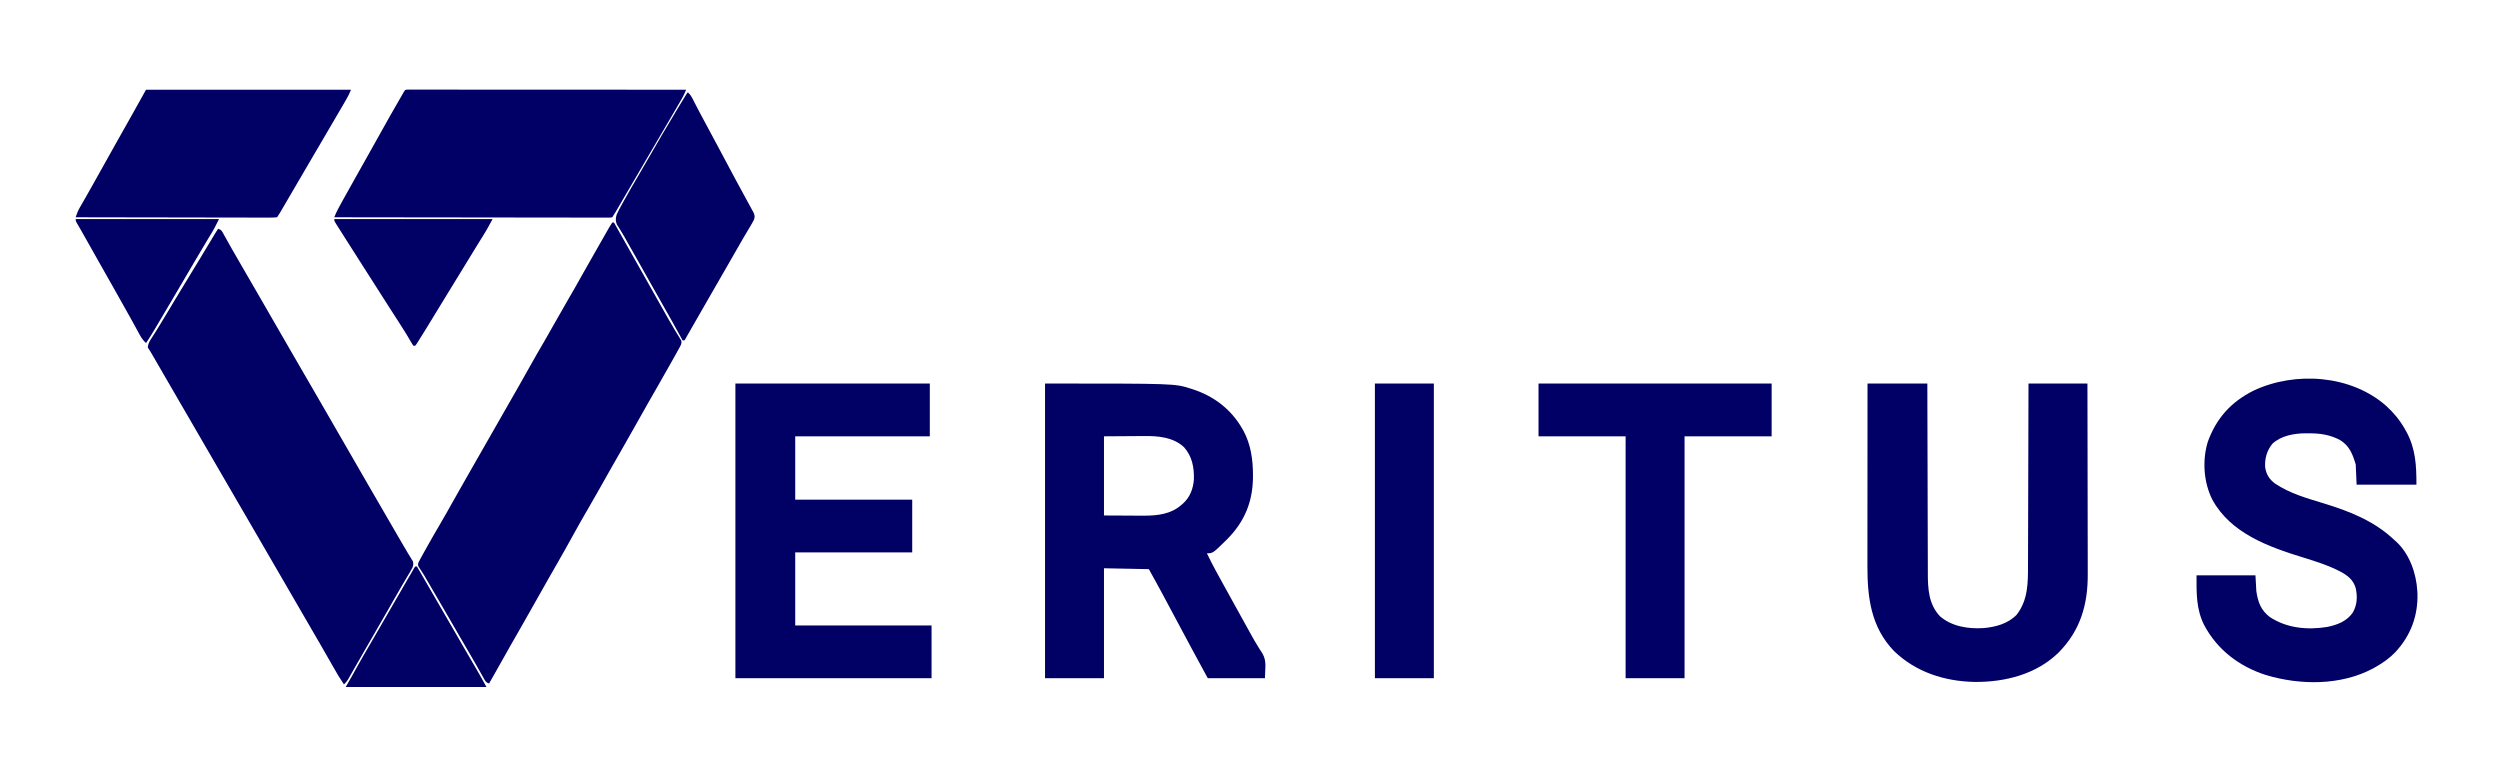 <?xml version="1.0" encoding="UTF-8"?>
<svg version="1.1" xmlns="http://www.w3.org/2000/svg" width="2842" height="868">
<path d="M0 0 C3.942 1.314 4.301 2.789 6.301 6.379 C6.941 7.515 7.581 8.652 8.24 9.823 C8.931 11.069 9.622 12.316 10.312 13.562 C11.396 15.493 12.482 17.422 13.569 19.35 C14.308 20.662 15.045 21.974 15.781 23.286 C19.141 29.273 22.589 35.205 26.062 41.125 C32.794 52.628 39.457 64.169 46.109 75.718 C49.237 81.147 52.369 86.573 55.5 92 C56.75 94.167 58 96.333 59.25 98.5 C60.178 100.109 60.178 100.109 61.125 101.75 C66.75 111.5 66.75 111.5 68.625 114.75 C69.874 116.916 71.124 119.081 72.373 121.246 C75.512 126.686 78.65 132.127 81.785 137.57 C87.831 148.062 93.891 158.545 100 169 C106.747 180.547 113.433 192.129 120.109 203.718 C123.237 209.147 126.369 214.573 129.5 220 C130.75 222.167 132 224.333 133.25 226.5 C133.869 227.572 134.488 228.645 135.125 229.75 C155.75 265.5 155.75 265.5 157.625 268.75 C158.874 270.916 160.124 273.081 161.373 275.246 C164.512 280.686 167.65 286.127 170.785 291.57 C177.399 303.049 184.04 314.512 190.724 325.95 C195.705 334.48 200.655 343.027 205.57 351.594 C208.476 356.655 211.404 361.695 214.426 366.688 C214.948 367.559 215.469 368.43 216.007 369.327 C216.973 370.935 217.95 372.536 218.94 374.128 C219.362 374.835 219.784 375.541 220.219 376.27 C220.589 376.874 220.96 377.478 221.342 378.101 C222.262 380.757 221.806 382.328 221 385 C219.855 387.326 219.855 387.326 218.402 389.754 C217.857 390.676 217.311 391.598 216.748 392.548 C216.151 393.543 215.553 394.538 214.938 395.562 C213.652 397.732 212.369 399.903 211.086 402.074 C210.414 403.209 209.742 404.344 209.05 405.513 C205.658 411.264 202.365 417.072 199.062 422.875 C197.712 425.245 196.36 427.615 195.008 429.984 C194.507 430.862 194.507 430.862 193.996 431.758 C188.652 441.119 183.252 450.449 177.859 459.782 C175.362 464.104 172.868 468.428 170.374 472.751 C169.134 474.901 167.893 477.051 166.651 479.2 C163.716 484.282 160.787 489.367 157.88 494.465 C156.504 496.877 155.125 499.286 153.745 501.696 C152.771 503.4 151.803 505.107 150.834 506.814 C150.244 507.844 149.654 508.873 149.047 509.934 C148.53 510.842 148.012 511.75 147.479 512.685 C146.145 514.774 144.831 516.346 143 518 C138.631 511.665 134.734 505.163 131 498.438 C126.447 490.311 121.833 482.226 117.125 474.188 C112.22 465.809 107.345 457.414 102.5 449 C97.692 440.652 92.861 432.318 88 424 C82.501 414.59 77.046 405.155 71.605 395.711 C67.427 388.46 63.223 381.225 59 374 C54.139 365.682 49.309 357.348 44.5 349 C37.379 336.64 30.198 324.315 23 312 C15.163 298.592 7.357 285.168 -0.394 271.711 C-4.573 264.461 -8.777 257.225 -13 250 C-18.499 240.59 -23.954 231.155 -29.395 221.711 C-33.573 214.46 -37.777 207.225 -42 200 C-46.861 191.682 -51.691 183.348 -56.5 175 C-61.584 166.176 -66.685 157.362 -71.812 148.562 C-72.405 147.543 -72.998 146.524 -73.609 145.475 C-74.157 144.536 -74.705 143.596 -75.27 142.629 C-75.75 141.805 -76.231 140.98 -76.726 140.131 C-77.767 138.39 -78.875 136.688 -80 135 C-79.663 131.447 -78.601 128.952 -76.691 125.973 C-76.201 125.197 -75.711 124.42 -75.206 123.621 C-74.392 122.354 -74.392 122.354 -73.562 121.062 C-72.369 119.171 -71.178 117.277 -69.988 115.383 C-69.345 114.358 -68.701 113.334 -68.038 112.278 C-64.369 106.375 -60.814 100.404 -57.25 94.438 C-55.705 91.855 -54.159 89.273 -52.613 86.691 C-52.229 86.049 -51.844 85.407 -51.448 84.745 C-47.47 78.107 -43.458 71.489 -39.438 64.875 C-39.091 64.304 -38.744 63.734 -38.387 63.146 C-36.282 59.684 -34.177 56.223 -32.072 52.762 C-28.775 47.342 -25.481 41.921 -22.188 36.5 C-21.834 35.918 -21.48 35.335 -21.115 34.736 C-15.905 26.159 -10.721 17.566 -5.577 8.949 C-4.907 7.828 -4.907 7.828 -4.223 6.684 C-3.647 5.718 -3.647 5.718 -3.059 4.732 C-2.079 3.13 -1.042 1.563 0 0 Z " fill="#000065" transform="translate(248,260)"/>
<path d="M0 0 C0.66 0 1.32 0 2 0 C2.542 0.971 2.542 0.971 3.095 1.962 C9.351 13.167 15.614 24.368 22 35.5 C26.963 44.154 31.849 52.85 36.717 61.558 C42.239 71.437 47.806 81.291 53.382 91.14 C55.03 94.053 56.674 96.967 58.316 99.883 C59.139 101.341 59.139 101.341 59.978 102.828 C61.065 104.757 62.15 106.686 63.233 108.617 C65.861 113.289 68.537 117.918 71.332 122.492 C71.855 123.359 72.378 124.225 72.917 125.118 C73.905 126.747 74.907 128.367 75.926 129.976 C76.58 131.059 76.58 131.059 77.246 132.164 C77.635 132.787 78.023 133.411 78.424 134.053 C79.5 137.688 77.249 140.522 75.586 143.713 C74.774 145.17 74.774 145.17 73.945 146.656 C73.337 147.75 72.729 148.844 72.102 149.97 C71.443 151.147 70.784 152.324 70.125 153.5 C69.442 154.724 68.759 155.948 68.076 157.172 C62.659 166.871 57.166 176.525 51.632 186.158 C48.458 191.685 45.29 197.217 42.125 202.75 C41.786 203.342 41.447 203.935 41.098 204.545 C35.679 214.021 30.326 223.533 25.004 233.064 C19.405 243.083 13.709 253.044 8 263 C5.373 267.582 2.748 272.166 0.125 276.75 C-0.214 277.343 -0.554 277.936 -0.904 278.547 C-5.694 286.921 -10.429 295.323 -15.125 303.75 C-19.615 311.807 -24.198 319.8 -28.875 327.75 C-34.107 336.65 -39.159 345.637 -44.125 354.688 C-50.105 365.584 -56.183 376.417 -62.384 387.19 C-65.556 392.705 -68.716 398.227 -71.875 403.75 C-72.214 404.343 -72.553 404.935 -72.902 405.545 C-78.322 415.021 -83.674 424.533 -88.996 434.064 C-94.595 444.083 -100.291 454.044 -106 464 C-108.627 468.582 -111.252 473.165 -113.875 477.75 C-114.211 478.337 -114.547 478.925 -114.894 479.53 C-121.031 490.261 -127.086 501.037 -133.109 511.832 C-135.382 515.903 -137.677 519.958 -140 524 C-143.823 522.726 -144.136 521.519 -146.082 518.059 C-146.677 517.013 -147.272 515.966 -147.885 514.889 C-148.521 513.75 -149.157 512.611 -149.812 511.438 C-150.484 510.251 -151.157 509.066 -151.83 507.881 C-153.216 505.442 -154.599 503 -155.979 500.558 C-158.934 495.342 -161.968 490.172 -165 485 C-169.862 476.683 -174.691 468.348 -179.5 460 C-186.037 448.653 -192.623 437.335 -199.231 426.029 C-201.082 422.859 -202.93 419.688 -204.777 416.516 C-205.401 415.446 -206.024 414.376 -206.666 413.274 C-207.847 411.247 -209.027 409.219 -210.207 407.191 C-210.747 406.264 -211.287 405.338 -211.844 404.383 C-212.619 403.039 -212.619 403.039 -213.41 401.669 C-214.5 399.84 -215.635 398.038 -216.809 396.261 C-217.377 395.388 -217.946 394.516 -218.531 393.617 C-219.053 392.847 -219.574 392.078 -220.111 391.285 C-221 389 -221 389 -220.341 386.558 C-219.898 385.714 -219.456 384.87 -219 384 C-218.544 383.12 -218.088 382.241 -217.618 381.335 C-217.089 380.383 -216.56 379.43 -216.016 378.449 C-215.417 377.371 -214.819 376.292 -214.203 375.181 C-213.552 374.016 -212.901 372.852 -212.25 371.688 C-211.918 371.091 -211.586 370.495 -211.243 369.88 C-206.014 360.494 -200.65 351.193 -195.207 341.929 C-190.396 333.726 -185.736 325.443 -181.105 317.137 C-176.014 308.008 -170.839 298.929 -165.64 289.861 C-162.844 284.983 -160.056 280.101 -157.268 275.219 C-155.559 272.228 -153.85 269.237 -152.141 266.246 C-151.449 265.035 -150.757 263.824 -150.064 262.613 C-143.376 250.909 -136.688 239.204 -130 227.5 C-129.67 226.923 -129.34 226.345 -129 225.75 C-128.333 224.583 -127.667 223.416 -127 222.25 C-125.334 219.335 -123.669 216.421 -122.004 213.507 C-118.988 208.227 -115.971 202.949 -112.949 197.673 C-111.257 194.72 -109.566 191.766 -107.875 188.812 C-107.542 188.231 -107.21 187.65 -106.867 187.052 C-102.153 178.812 -97.496 170.542 -92.875 162.25 C-87.778 153.106 -82.55 144.046 -77.25 135.019 C-73.077 127.894 -69.015 120.714 -65 113.5 C-60.424 105.278 -55.764 97.114 -51 89 C-45.585 79.776 -40.314 70.48 -35.105 61.138 C-30.034 52.045 -24.881 43.002 -19.701 33.971 C-17.718 30.508 -15.742 27.041 -13.766 23.574 C-12.665 21.644 -11.564 19.714 -10.463 17.784 C-9.742 16.52 -9.022 15.255 -8.302 13.99 C-7.293 12.22 -6.283 10.45 -5.273 8.68 C-4.69 7.656 -4.107 6.632 -3.505 5.578 C-2.398 3.681 -1.218 1.827 0 0 Z " fill="#000065" transform="translate(696,253)"/>
<path d="M0 0 C147.376 0 147.376 0 165.25 5.688 C166.067 5.942 166.885 6.196 167.727 6.458 C191.799 14.276 211.277 29.031 224 51 C224.492 51.842 224.985 52.684 225.492 53.551 C233.952 69.182 236.4 86.6 236.375 104.125 C236.374 104.805 236.373 105.486 236.372 106.187 C236.254 134.135 226.828 157.116 207 177 C190.801 193 190.801 193 184 193 C190.397 206.362 197.597 219.278 204.79 232.22 C207.224 236.599 209.649 240.983 212.066 245.371 C212.397 245.972 212.728 246.573 213.069 247.192 C213.735 248.4 214.401 249.609 215.067 250.817 C219.673 259.178 224.287 267.535 228.93 275.876 C230.52 278.732 232.102 281.591 233.674 284.456 C236.459 289.52 239.284 294.515 242.383 299.395 C242.901 300.242 243.42 301.089 243.954 301.963 C244.882 303.472 245.844 304.962 246.853 306.418 C252.425 315.668 250 323.26 250 335 C228.55 335 207.1 335 185 335 C171.246 309.785 171.246 309.785 165.688 299.375 C165.059 298.199 164.43 297.023 163.801 295.848 C162.508 293.431 161.215 291.014 159.923 288.597 C156.166 281.57 152.401 274.547 148.637 267.523 C145.775 262.183 142.914 256.841 140.06 251.496 C138.751 249.043 137.44 246.591 136.13 244.139 C135.235 242.464 134.342 240.789 133.449 239.113 C128.405 229.679 123.198 220.357 118 211 C101.17 210.67 84.34 210.34 67 210 C67 251.25 67 292.5 67 335 C44.89 335 22.78 335 0 335 C0 224.45 0 113.9 0 0 Z M67 60 C67 89.7 67 119.4 67 150 C80.179 150.062 80.179 150.062 93.625 150.125 C96.369 150.143 99.113 150.161 101.94 150.18 C104.16 150.186 106.381 150.191 108.602 150.195 C110.275 150.211 110.275 150.211 111.983 150.226 C127.567 150.23 142.936 148.63 155 138 C155.617 137.475 156.235 136.951 156.871 136.41 C164.91 129.063 168.493 119.467 169.219 108.781 C169.579 95.23 167.167 82.62 157.938 72.312 C145.592 60.87 128.415 59.505 112.41 59.707 C111.246 59.71 110.081 59.713 108.882 59.716 C104.609 59.732 100.336 59.774 96.062 59.812 C81.677 59.905 81.677 59.905 67 60 Z " fill="#000065" transform="translate(1188,436)"/>
<path d="M0 0 C8.683 7.937 15.5 16.218 21.264 26.46 C21.826 27.445 22.388 28.43 22.967 29.445 C33.359 48.863 34.264 67.364 34.264 89.46 C11.824 89.46 -10.616 89.46 -33.736 89.46 C-34.066 81.87 -34.396 74.28 -34.736 66.46 C-38.263 54.702 -41.816 45.403 -52.396 38.8 C-63.833 32.668 -75.378 30.952 -88.236 31.085 C-89.356 31.074 -90.476 31.062 -91.63 31.05 C-104.686 31.095 -119.339 33.615 -129.357 42.777 C-135.748 50.58 -138.262 59.491 -137.736 69.46 C-136.511 77.736 -133.055 83.208 -126.427 88.199 C-109.805 99.338 -90.743 104.732 -71.805 110.493 C-41.861 119.613 -13.702 130.572 9.264 152.46 C10.181 153.265 10.181 153.265 11.116 154.085 C26.416 168.059 34.131 190.244 35.264 210.46 C35.343 211.831 35.343 211.831 35.424 213.23 C36.159 238.626 27.565 261.384 10.205 279.905 C3.625 286.713 -3.516 291.813 -11.736 296.46 C-12.835 297.087 -13.935 297.713 -15.068 298.359 C-51.792 317.939 -97.861 317.532 -136.92 305.805 C-167.007 296.17 -192.076 277.235 -206.954 249.206 C-216.188 231.08 -215.736 212.882 -215.736 192.46 C-193.626 192.46 -171.516 192.46 -148.736 192.46 C-148.241 201.37 -148.241 201.37 -147.736 210.46 C-145.86 222.865 -142.687 232.025 -132.486 239.835 C-113.211 252.676 -89.519 254.829 -67.052 251.148 C-55.48 248.749 -44.848 244.728 -37.955 234.656 C-33.041 225.805 -32.639 216.56 -34.798 206.835 C-37.634 197.67 -43.499 192.999 -51.752 188.453 C-65.452 181.292 -80.013 176.674 -94.736 172.148 C-133.921 160.095 -176.98 144.608 -197.736 106.46 C-207.642 86.947 -209.332 61.898 -202.994 40.957 C-193.287 13.977 -176.43 -4.775 -150.736 -17.54 C-103.356 -39.771 -39.912 -35.399 0 0 Z " fill="#000065" transform="translate(2712.736,461.54)"/>
<path d="M0 0 C72.93 0 145.86 0 221 0 C221 19.8 221 39.6 221 60 C170.51 60 120.02 60 68 60 C68 83.76 68 107.52 68 132 C111.89 132 155.78 132 201 132 C201 151.8 201 171.6 201 192 C157.11 192 113.22 192 68 192 C68 219.39 68 246.78 68 275 C119.15 275 170.3 275 223 275 C223 294.8 223 314.6 223 335 C149.41 335 75.82 335 0 335 C0 224.45 0 113.9 0 0 Z " fill="#000065" transform="translate(836,436)"/>
<path d="M0 0 C22.44 0 44.88 0 68 0 C68.015 7.056 68.029 14.112 68.044 21.382 C68.093 43.988 68.156 66.594 68.229 89.2 C68.24 92.715 68.251 96.229 68.262 99.744 C68.265 100.443 68.267 101.143 68.269 101.864 C68.304 113.175 68.329 124.487 68.35 135.798 C68.372 147.415 68.405 159.032 68.449 170.648 C68.473 177.169 68.491 183.689 68.498 190.21 C68.504 196.353 68.524 202.496 68.554 208.638 C68.563 210.888 68.567 213.137 68.565 215.386 C68.555 233.066 69.38 250.737 82.254 264.48 C95.853 276.315 114.577 279.114 132 278 C145.675 276.818 159.844 272.958 169.625 262.75 C182.589 245.923 182.449 226.322 182.432 206.049 C182.441 203.79 182.452 201.531 182.463 199.273 C182.491 193.193 182.5 187.114 182.506 181.035 C182.516 174.662 182.542 168.289 182.566 161.916 C182.605 151.237 182.633 140.558 182.654 129.878 C182.675 118.887 182.702 107.896 182.738 96.906 C182.74 96.226 182.742 95.546 182.744 94.846 C182.755 91.437 182.766 88.027 182.778 84.617 C182.871 56.411 182.94 28.206 183 0 C205.11 0 227.22 0 250 0 C250.066 29.886 250.122 59.772 250.153 89.658 C250.157 93.195 250.161 96.732 250.165 100.269 C250.166 100.973 250.166 101.677 250.167 102.402 C250.18 113.768 250.204 125.133 250.231 136.499 C250.26 148.181 250.276 159.863 250.282 171.546 C250.286 178.099 250.295 184.652 250.317 191.205 C250.338 197.386 250.344 203.566 250.339 209.747 C250.34 212.003 250.346 214.26 250.358 216.516 C250.526 251.036 242.202 280.36 217.406 305.613 C192.246 330.44 156.588 339.445 122.155 339.232 C87.85 338.636 54.963 328.167 30 304 C4.007 276.849 -0.177 243.571 -0.114 207.524 C-0.113 205.257 -0.113 202.989 -0.114 200.721 C-0.114 194.594 -0.108 188.467 -0.101 182.34 C-0.095 175.925 -0.095 169.511 -0.093 163.097 C-0.091 152.341 -0.084 141.584 -0.075 130.828 C-0.066 119.755 -0.059 108.681 -0.055 97.607 C-0.055 96.924 -0.054 96.24 -0.054 95.535 C-0.053 92.104 -0.052 88.673 -0.05 85.242 C-0.04 56.828 -0.022 28.414 0 0 Z " fill="#000066" transform="translate(2123,436)"/>
<path d="M0 0 C1.453 0.001 1.453 0.001 2.935 0.001 C4.049 -0.001 5.162 -0.003 6.309 -0.005 C7.547 -0.002 8.785 0.001 10.061 0.004 C11.365 0.003 12.668 0.002 14.011 0.001 C17.646 -0.001 21.281 0.003 24.916 0.008 C28.829 0.012 32.743 0.011 36.656 0.01 C43.442 0.01 50.228 0.013 57.014 0.018 C66.825 0.027 76.636 0.029 86.448 0.03 C102.364 0.033 118.281 0.039 134.197 0.049 C149.663 0.058 165.128 0.065 180.594 0.069 C181.546 0.07 182.499 0.07 183.48 0.07 C188.259 0.071 193.038 0.073 197.816 0.074 C237.488 0.084 277.159 0.102 316.83 0.124 C315.433 3.699 313.879 6.958 311.951 10.28 C311.369 11.288 310.786 12.295 310.186 13.332 C309.553 14.419 308.92 15.505 308.268 16.624 C307.597 17.781 306.926 18.937 306.256 20.094 C299.213 32.23 292.108 44.33 285.001 56.429 C281.378 62.596 277.76 68.766 274.143 74.937 C273.61 75.846 273.61 75.846 273.066 76.773 C268.311 84.884 263.565 93.001 258.83 101.124 C253.806 109.743 248.775 118.358 243.734 126.967 C242.97 128.271 242.207 129.575 241.445 130.879 C240.381 132.697 239.317 134.514 238.252 136.331 C237.64 137.378 237.027 138.424 236.396 139.502 C235.258 141.408 234.061 143.278 232.83 145.124 C230.556 145.497 230.556 145.497 227.649 145.493 C225.992 145.502 225.992 145.502 224.301 145.511 C223.078 145.503 221.854 145.494 220.593 145.485 C218.655 145.489 218.655 145.489 216.678 145.493 C213.079 145.499 209.481 145.487 205.883 145.472 C202.007 145.459 198.131 145.464 194.255 145.466 C187.536 145.468 180.816 145.458 174.097 145.441 C164.382 145.417 154.667 145.409 144.952 145.405 C129.191 145.399 113.43 145.379 97.67 145.351 C82.357 145.323 67.043 145.302 51.73 145.289 C50.315 145.288 50.315 145.288 48.872 145.287 C44.139 145.283 39.407 145.279 34.674 145.275 C-4.607 145.244 -43.888 145.191 -83.17 145.124 C-81.817 141.685 -80.349 138.445 -78.588 135.195 C-77.818 133.772 -77.818 133.772 -77.033 132.322 C-76.48 131.308 -75.927 130.294 -75.357 129.249 C-74.779 128.186 -74.201 127.122 -73.605 126.026 C-68.656 116.953 -63.587 107.95 -58.482 98.964 C-55.041 92.906 -51.634 86.83 -48.232 80.749 C-47.652 79.712 -47.071 78.674 -46.473 77.605 C-44.705 74.445 -42.937 71.285 -41.17 68.124 C-18.345 27.31 -18.345 27.31 -7.92 9.249 C-7.453 8.44 -6.987 7.63 -6.507 6.797 C-6.081 6.062 -5.655 5.327 -5.217 4.57 C-4.844 3.925 -4.471 3.281 -4.087 2.617 C-2.569 0.147 -2.569 0.147 0 0 Z " fill="#000066" transform="translate(463.17,101.876)"/>
<path d="M0 0 C87.45 0 174.9 0 265 0 C265 19.8 265 39.6 265 60 C232.33 60 199.66 60 166 60 C166 150.75 166 241.5 166 335 C143.89 335 121.78 335 99 335 C99 244.25 99 153.5 99 60 C66.33 60 33.66 60 0 60 C0 40.2 0 20.4 0 0 Z " fill="#000066" transform="translate(1749,436)"/>
<path d="M0 0 C76.89 0 153.78 0 233 0 C231.523 3.692 230.091 6.76 228.121 10.156 C227.539 11.163 226.956 12.171 226.356 13.208 C225.723 14.295 225.09 15.381 224.438 16.5 C223.767 17.656 223.096 18.813 222.425 19.969 C215.382 32.106 208.278 44.206 201.17 56.305 C197.548 62.472 193.93 68.642 190.312 74.812 C189.78 75.721 189.78 75.721 189.236 76.649 C184.48 84.76 179.735 92.877 175 101 C169.976 109.619 164.944 118.234 159.903 126.843 C159.14 128.146 158.377 129.45 157.614 130.755 C156.551 132.573 155.487 134.39 154.422 136.207 C153.809 137.254 153.197 138.3 152.565 139.378 C151.428 141.283 150.231 143.154 149 145 C145.955 145.294 143.113 145.391 140.066 145.361 C139.129 145.363 138.192 145.366 137.227 145.369 C134.068 145.373 130.91 145.357 127.751 145.341 C125.495 145.34 123.239 145.34 120.982 145.342 C114.84 145.343 108.698 145.325 102.555 145.304 C96.143 145.285 89.73 145.284 83.317 145.28 C72.548 145.272 61.779 145.253 51.01 145.226 C39.916 145.199 28.823 145.178 17.729 145.165 C17.046 145.164 16.362 145.163 15.658 145.162 C12.229 145.158 8.801 145.155 5.372 145.151 C-23.085 145.12 -51.543 145.067 -80 145 C-78.758 141.172 -77.462 137.752 -75.453 134.262 C-74.945 133.372 -74.438 132.483 -73.914 131.567 C-73.365 130.617 -72.816 129.666 -72.25 128.688 C-71.066 126.616 -69.882 124.545 -68.699 122.473 C-68.087 121.404 -67.476 120.336 -66.845 119.235 C-63.887 114.049 -60.975 108.837 -58.062 103.625 C-56.887 101.523 -55.711 99.422 -54.535 97.32 C-53.951 96.276 -53.368 95.233 -52.766 94.157 C-49.264 87.897 -45.758 81.639 -42.252 75.38 C-39.322 70.147 -36.392 64.914 -33.465 59.68 C-27.267 48.6 -21.055 37.529 -14.789 26.488 C-9.803 17.689 -4.912 8.842 0 0 Z " fill="#000065" transform="translate(166,102)"/>
<path d="M0 0 C2.517 2.277 3.962 4.534 5.496 7.551 C5.965 8.464 6.435 9.378 6.918 10.32 C7.42 11.307 7.921 12.295 8.438 13.312 C12.408 21.032 16.437 28.708 20.625 36.312 C25.806 45.741 30.852 55.237 35.875 64.75 C41.233 74.896 46.611 85.029 52.062 95.125 C52.606 96.136 53.149 97.146 53.709 98.187 C56.607 103.578 59.523 108.959 62.466 114.326 C64.073 117.262 65.668 120.204 67.26 123.147 C68.039 124.58 68.823 126.01 69.612 127.437 C70.712 129.426 71.793 131.425 72.871 133.426 C73.499 134.575 74.128 135.724 74.775 136.907 C76.131 140.331 76.228 141.585 75 145 C73.855 147.326 73.855 147.326 72.402 149.754 C71.857 150.676 71.311 151.598 70.748 152.548 C70.151 153.543 69.553 154.538 68.938 155.562 C67.652 157.732 66.369 159.903 65.086 162.074 C64.414 163.209 63.742 164.344 63.05 165.513 C59.658 171.264 56.365 177.072 53.062 182.875 C51.712 185.245 50.36 187.615 49.008 189.984 C48.674 190.57 48.34 191.155 47.996 191.758 C41.425 203.268 34.777 214.734 28.146 226.209 C20.123 240.094 12.13 253.995 4.19 267.927 C3.237 269.597 3.237 269.597 2.266 271.301 C1.427 272.773 1.427 272.773 0.571 274.275 C0.053 275.174 -0.466 276.073 -1 277 C-1.521 277.943 -2.042 278.885 -2.579 279.856 C-3.048 280.564 -3.517 281.271 -4 282 C-4.66 282 -5.32 282 -6 282 C-6.422 281.231 -6.844 280.463 -7.278 279.671 C-14.616 266.312 -21.965 252.965 -29.562 239.751 C-33.4 233.068 -37.178 226.353 -40.938 219.625 C-47.048 208.692 -53.199 197.782 -59.369 186.882 C-61.055 183.903 -62.739 180.922 -64.422 177.941 C-65.267 176.445 -65.267 176.445 -66.13 174.919 C-67.238 172.955 -68.343 170.991 -69.446 169.025 C-71.775 164.881 -74.118 160.763 -76.629 156.727 C-77.014 156.096 -77.399 155.466 -77.796 154.817 C-78.783 153.213 -79.792 151.623 -80.805 150.035 C-82.395 145.997 -82.252 143.056 -81 139 C-79.18 134.861 -77.022 130.943 -74.812 127 C-74.185 125.858 -73.557 124.716 -72.91 123.539 C-67.06 112.929 -60.938 102.476 -54.784 92.041 C-51.719 86.817 -48.706 81.563 -45.688 76.312 C-34.63 57.111 -23.507 37.936 -12 19 C-11.533 18.23 -11.066 17.46 -10.585 16.667 C-9.059 14.151 -7.53 11.638 -6 9.125 C-5.518 8.332 -5.036 7.539 -4.54 6.722 C-4.093 5.991 -3.647 5.261 -3.188 4.508 C-2.789 3.854 -2.391 3.201 -1.98 2.528 C-1 1 -1 1 0 0 Z " fill="#000065" transform="translate(782,105)"/>
<path d="M0 0 C22.11 0 44.22 0 67 0 C67 110.55 67 221.1 67 335 C44.89 335 22.78 335 0 335 C0 224.45 0 113.9 0 0 Z " fill="#000065" transform="translate(1563,436)"/>
<path d="M0 0 C59.4 0 118.8 0 180 0 C173.254 12.368 173.254 12.368 170.406 16.953 C169.776 17.972 169.146 18.991 168.496 20.041 C167.837 21.1 167.179 22.159 166.5 23.25 C165.072 25.557 163.645 27.864 162.219 30.172 C161.862 30.749 161.505 31.326 161.137 31.92 C157.729 37.429 154.361 42.962 151 48.5 C145.356 57.792 139.665 67.054 133.961 76.309 C129.618 83.359 125.299 90.423 121 97.5 C116.199 105.398 111.386 113.288 106.55 121.164 C105.534 122.82 104.519 124.477 103.504 126.135 C100.595 130.868 97.666 135.588 94.656 140.258 C94.19 140.984 93.724 141.71 93.244 142.458 C92.834 142.967 92.423 143.476 92 144 C91.34 144 90.68 144 90 144 C88.938 142.617 88.938 142.617 87.785 140.66 C87.136 139.574 87.136 139.574 86.473 138.466 C86.008 137.673 85.542 136.88 85.062 136.062 C84.062 134.391 83.059 132.72 82.055 131.051 C81.544 130.201 81.033 129.351 80.507 128.475 C78.303 124.855 76.005 121.299 73.688 117.75 C69.523 111.358 65.402 104.94 61.312 98.5 C56.224 90.49 51.119 82.491 46 74.5 C39.225 63.922 32.474 53.329 25.735 42.728 C23.948 39.918 22.158 37.109 20.367 34.301 C17.448 29.721 14.533 25.139 11.622 20.554 C10.555 18.874 9.487 17.195 8.417 15.517 C6.982 13.264 5.553 11.008 4.125 8.75 C3.702 8.088 3.279 7.426 2.843 6.745 C0 2.229 0 2.229 0 0 Z " fill="#000065" transform="translate(380,249)"/>
<path d="M0 0 C53.79 0 107.58 0 163 0 C157.38 11.239 157.38 11.239 154.723 15.602 C154.134 16.574 153.545 17.546 152.939 18.548 C152.32 19.563 151.7 20.579 151.062 21.625 C145.931 30.107 140.855 38.616 135.875 47.188 C130.984 55.601 126.06 63.993 121.101 72.367 C118.032 77.552 114.975 82.744 111.934 87.945 C111.582 88.546 111.231 89.146 110.87 89.765 C110.515 90.371 110.16 90.978 109.795 91.603 C103.474 102.41 97.122 113.198 90.688 123.938 C90.071 124.967 89.455 125.997 88.821 127.058 C85.983 131.781 83.115 136.454 80 141 C76.854 138.103 74.826 135.261 72.785 131.512 C72.188 130.425 71.591 129.338 70.976 128.218 C70.509 127.356 70.509 127.356 70.032 126.476 C68.708 124.034 67.37 121.601 66.033 119.167 C65.348 117.919 64.663 116.671 63.98 115.423 C60.851 109.711 57.654 104.038 54.438 98.375 C49.911 90.39 45.415 82.388 40.938 74.375 C36.188 65.878 31.391 57.411 26.548 48.968 C21.962 40.962 17.456 32.912 12.96 24.855 C10.443 20.347 7.923 15.843 5.336 11.375 C4.764 10.387 4.764 10.387 4.181 9.379 C3.211 7.71 2.234 6.044 1.258 4.379 C0 2 0 2 0 0 Z " fill="#000065" transform="translate(86,249)"/>
<path d="M0 0 C0.66 0 1.32 0 2 0 C2.381 0.662 2.762 1.324 3.155 2.006 C10.074 14.021 17.004 26.029 24 38 C32.023 51.73 39.959 65.511 47.896 79.291 C49.784 82.569 51.673 85.847 53.562 89.125 C54.177 90.192 54.792 91.258 55.425 92.357 C60.334 100.866 65.281 109.353 70.258 117.823 C73.968 124.157 77.481 130.548 81 137 C28.2 137 -24.6 137 -79 137 C-76.36 132.38 -73.72 127.76 -71 123 C-69.452 120.211 -67.909 117.421 -66.375 114.625 C-61.301 105.44 -56.005 96.39 -50.703 87.336 C-46.964 80.947 -43.259 74.539 -39.562 68.125 C-38.941 67.047 -38.32 65.969 -37.679 64.858 C-35.786 61.572 -33.893 58.286 -32 55 C-24.443 41.88 -16.878 28.766 -9.25 15.688 C-8.665 14.685 -8.081 13.683 -7.478 12.65 C-4.426 7.424 -4.426 7.424 -3 5 C-2.488 4.076 -1.976 3.151 -1.448 2.198 C-0.97 1.473 -0.492 0.747 0 0 Z " fill="#000065" transform="translate(472,644)"/>
</svg>
